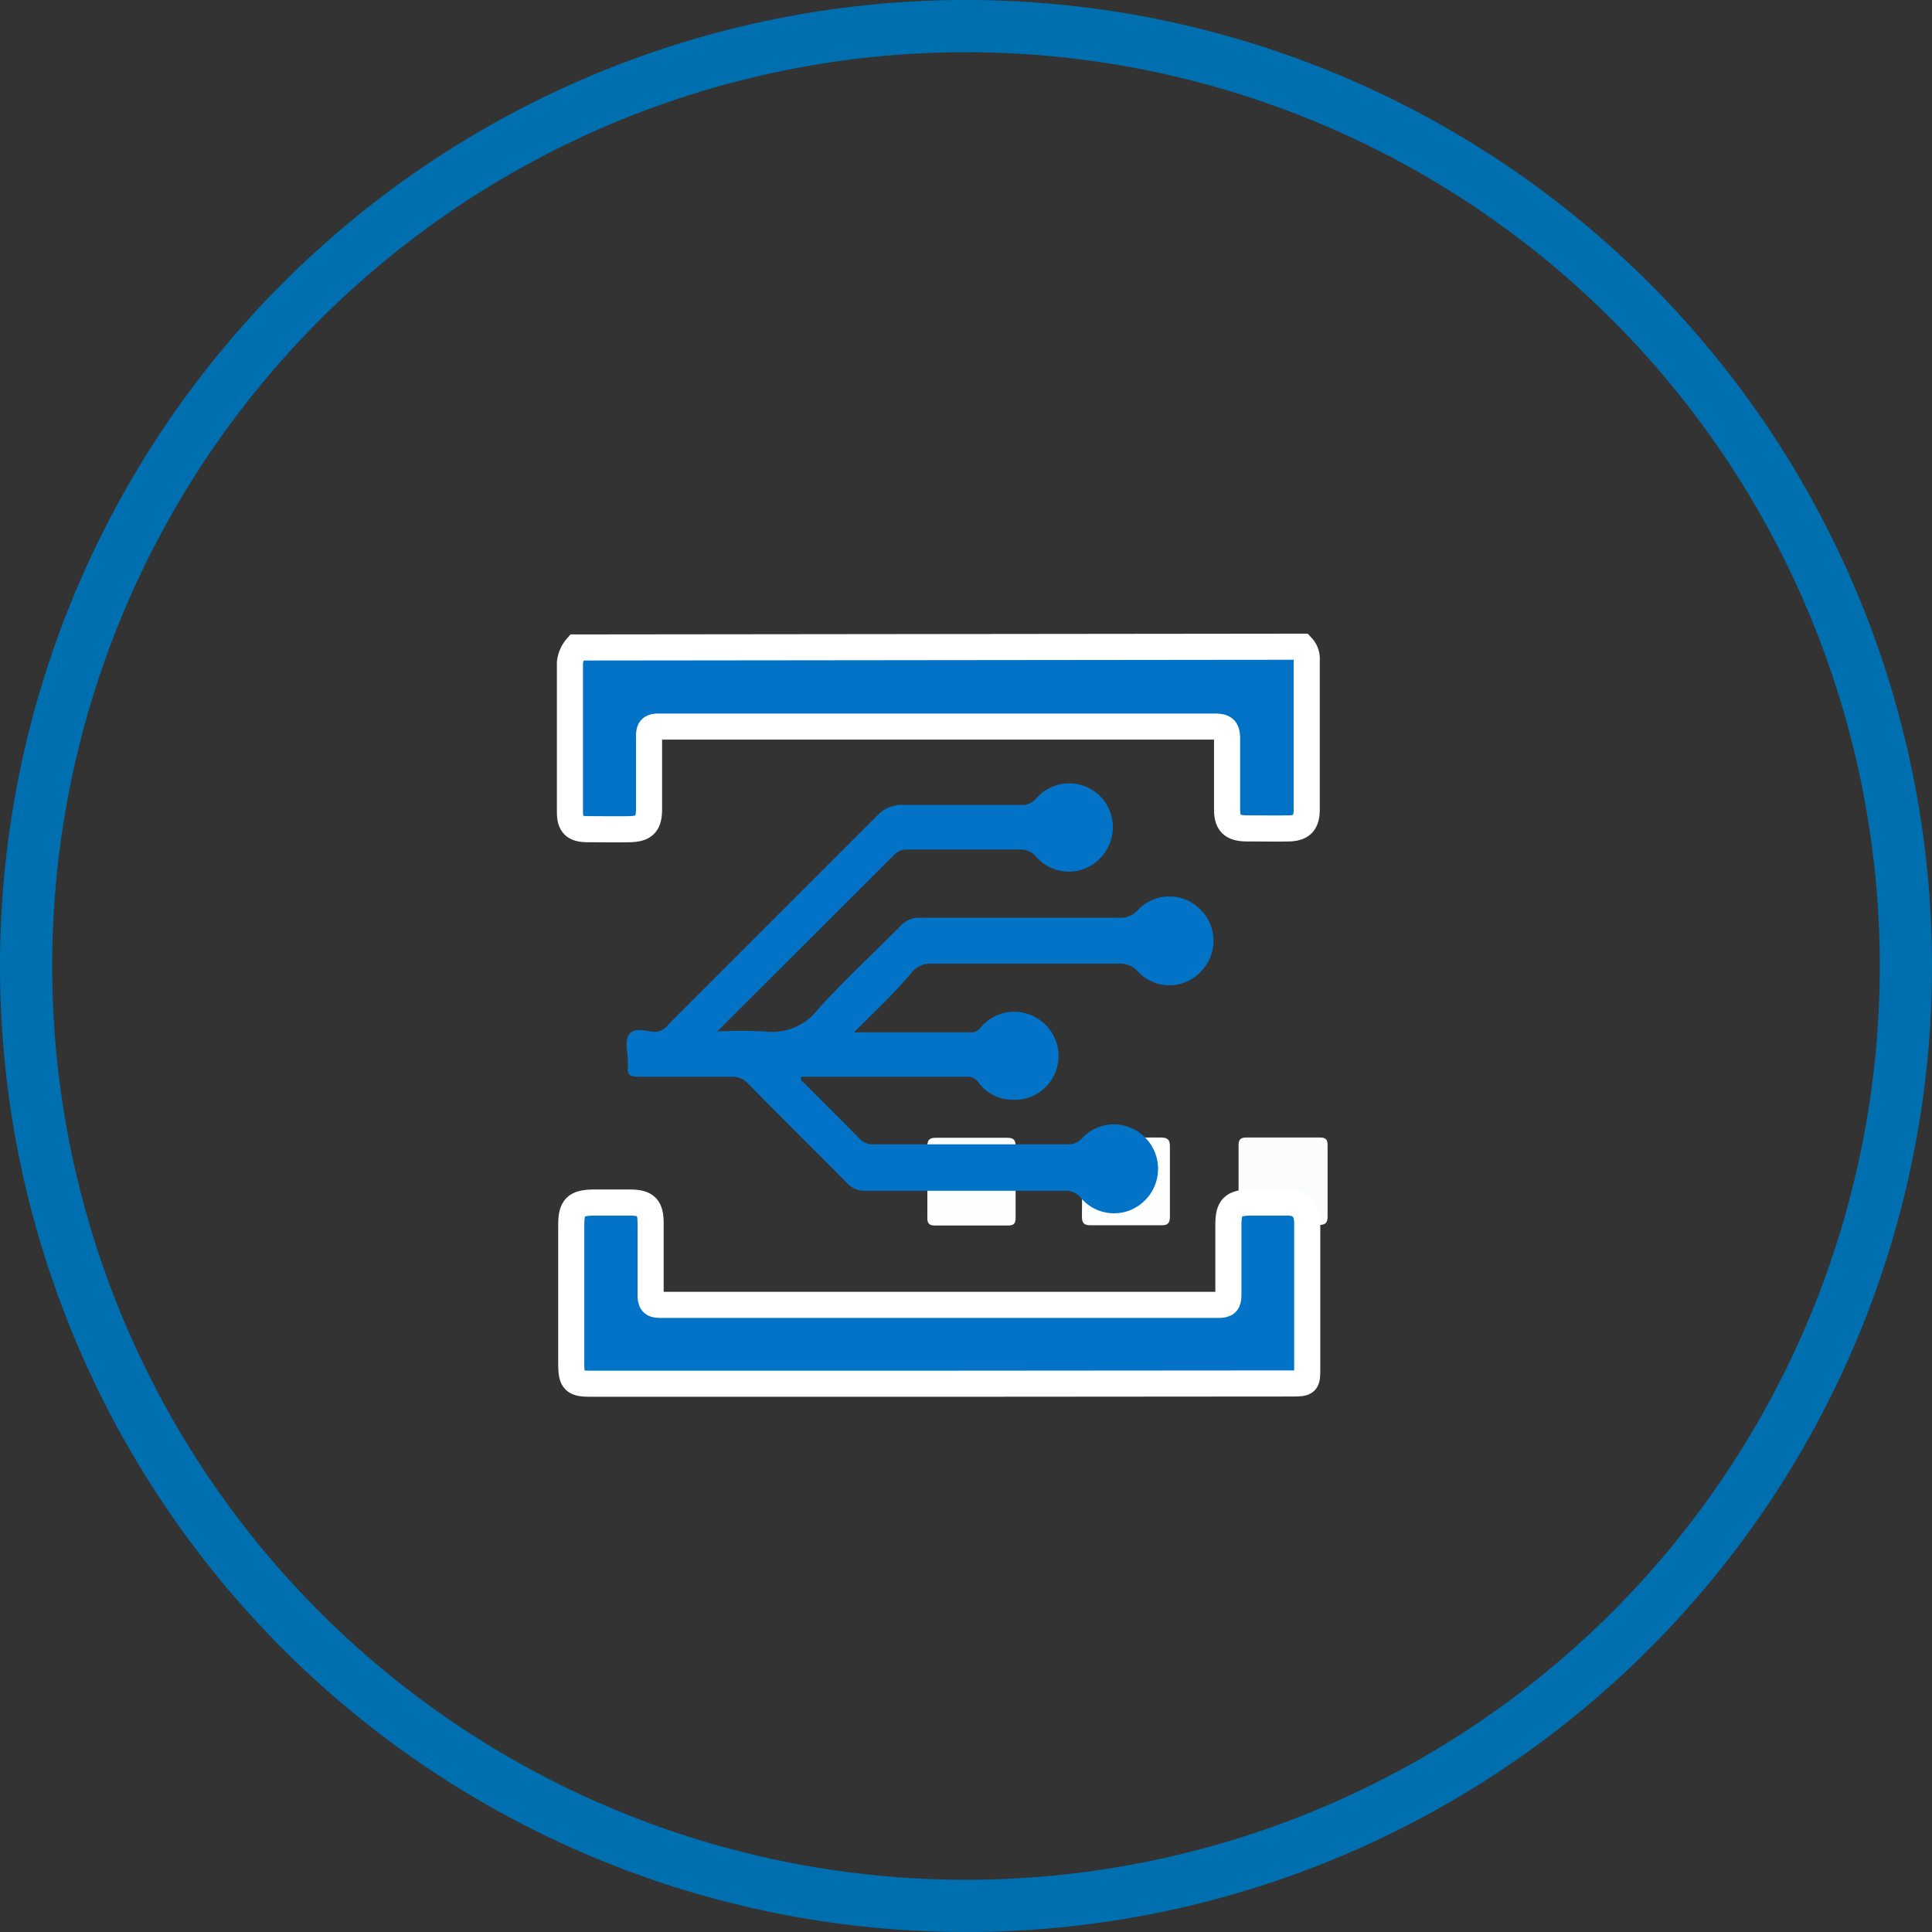 <svg id="Layer_1" data-name="Layer 1" xmlns="http://www.w3.org/2000/svg" viewBox="0 0 74 74"><rect x="0" y="0" width="74" height="74" fill="#333333" stroke="none"/><defs><style>.cls-1{fill:#006faf;}.cls-2{fill:#fbfdfd;}.cls-3{fill:#fdfefe;}.cls-4{fill:#0172c5;}.cls-4,.cls-6{stroke:#fff;stroke-miterlimit:10;}.cls-5,.cls-6{fill:#0273c6;}</style></defs><title>event-grid</title><path class="cls-1" d="M37,74A37,37,0,1,1,74,37,37,37,0,0,1,37,74ZM37,2A35,35,0,1,0,72,37,35,35,0,0,0,37,2Z"/><path class="cls-2" d="M49.17,46.92c-.46,0-.91,0-1.37,0-.24,0-.36-.05-.36-.32,0-.91,0-1.83,0-2.74,0-.21.08-.29.29-.29h2.84c.22,0,.28.09.28.29,0,.91,0,1.83,0,2.74,0,.28-.13.32-.36.32Z"/><path class="cls-3" d="M35.52,45.21c0-.44,0-.88,0-1.32,0-.23.09-.31.32-.31h2.75c.24,0,.31.09.31.32q0,1.37,0,2.75c0,.21-.07.29-.28.29H35.8c-.26,0-.29-.14-.28-.35C35.52,46.12,35.52,45.66,35.52,45.21Z"/><path class="cls-3" d="M41.44,45.19c0-.42,0-.85,0-1.27,0-.24.05-.35.32-.35.9,0,1.8,0,2.7,0,.25,0,.35.07.35.33,0,.9,0,1.8,0,2.7,0,.22-.06.33-.3.33-.92,0-1.83,0-2.75,0-.28,0-.32-.13-.32-.36C41.45,46.11,41.44,45.65,41.44,45.19Z"/><path class="cls-4" d="M49.87,24.77a.68.68,0,0,1,.18.52c0,1.91,0,3.82,0,5.72,0,.5-.19.71-.69.72s-1,0-1.57,0S47,31.56,47,31c0-.89,0-1.79,0-2.68,0-.38-.08-.49-.48-.49q-9.57,0-19.14,0c-.72,0-1.43,0-2.15,0-.3,0-.37.09-.37.38,0,.92,0,1.85,0,2.77,0,.59-.18.77-.77.78s-1,0-1.57,0-.69-.21-.69-.69c0-1.89,0-3.79,0-5.68a1.06,1.06,0,0,1,.25-.59Z"/><path class="cls-5" d="M32.71,39.54c1.59,0,3,0,4.5,0,.25,0,.33-.18.46-.3A1.66,1.66,0,0,1,39.72,39a1.68,1.68,0,0,1-1,3.12,1.62,1.62,0,0,1-1.23-.64.5.5,0,0,0-.44-.24H30.7c-.07.15.06.2.12.26.7.71,1.41,1.41,2.11,2.12a.65.65,0,0,0,.51.21h7.47a.68.68,0,0,0,.54-.24,1.67,1.67,0,0,1,2.43,0A1.7,1.7,0,0,1,43.83,46a1.66,1.66,0,0,1-2.43-.12.75.75,0,0,0-.65-.27H33.15a.89.89,0,0,1-.7-.29c-1.26-1.27-2.53-2.53-3.79-3.81a.84.84,0,0,0-.66-.27c-1.19,0-2.39,0-3.58,0-.3,0-.41-.09-.37-.38,0-.06,0-.12,0-.18,0-.37-.15-.83.07-1.09s.67-.07,1-.07a.65.65,0,0,0,.48-.28q4-4,8-8a1.27,1.27,0,0,1,1-.41c1.51,0,3,0,4.52,0a.67.67,0,0,0,.57-.25,1.67,1.67,0,0,1,2.43-.1,1.69,1.69,0,0,1,0,2.41,1.66,1.66,0,0,1-2.43-.07.77.77,0,0,0-.65-.28c-1.42,0-2.83,0-4.25,0a.66.66,0,0,0-.52.18l-6.8,6.79a16.13,16.13,0,0,1,1.85,0,2.2,2.2,0,0,0,2-.84c1-1.11,2.12-2.14,3.18-3.21a.94.94,0,0,1,.74-.31h7.61a.88.88,0,0,0,.74-.3,1.66,1.66,0,0,1,2.4,0,1.68,1.68,0,0,1,0,2.37,1.65,1.65,0,0,1-2.4,0,.89.89,0,0,0-.73-.31q-3.6,0-7.2,0a.89.89,0,0,0-.7.29C34.3,38,33.55,38.7,32.71,39.54Z"/><path class="cls-6" d="M36,53H22.62c-.63,0-.73-.1-.74-.71q0-2.69,0-5.37c0-.68.17-.85.85-.86h1.39c.63,0,.8.18.8.8,0,.91,0,1.82,0,2.73,0,.28.05.39.36.39H46.67c.29,0,.38-.07.38-.37,0-.89,0-1.79,0-2.69,0-.68.17-.85.84-.86.48,0,1,0,1.43,0s.74.21.75.76q0,2.8,0,5.59c0,.55,0,.58-.58.58Z"/></svg>